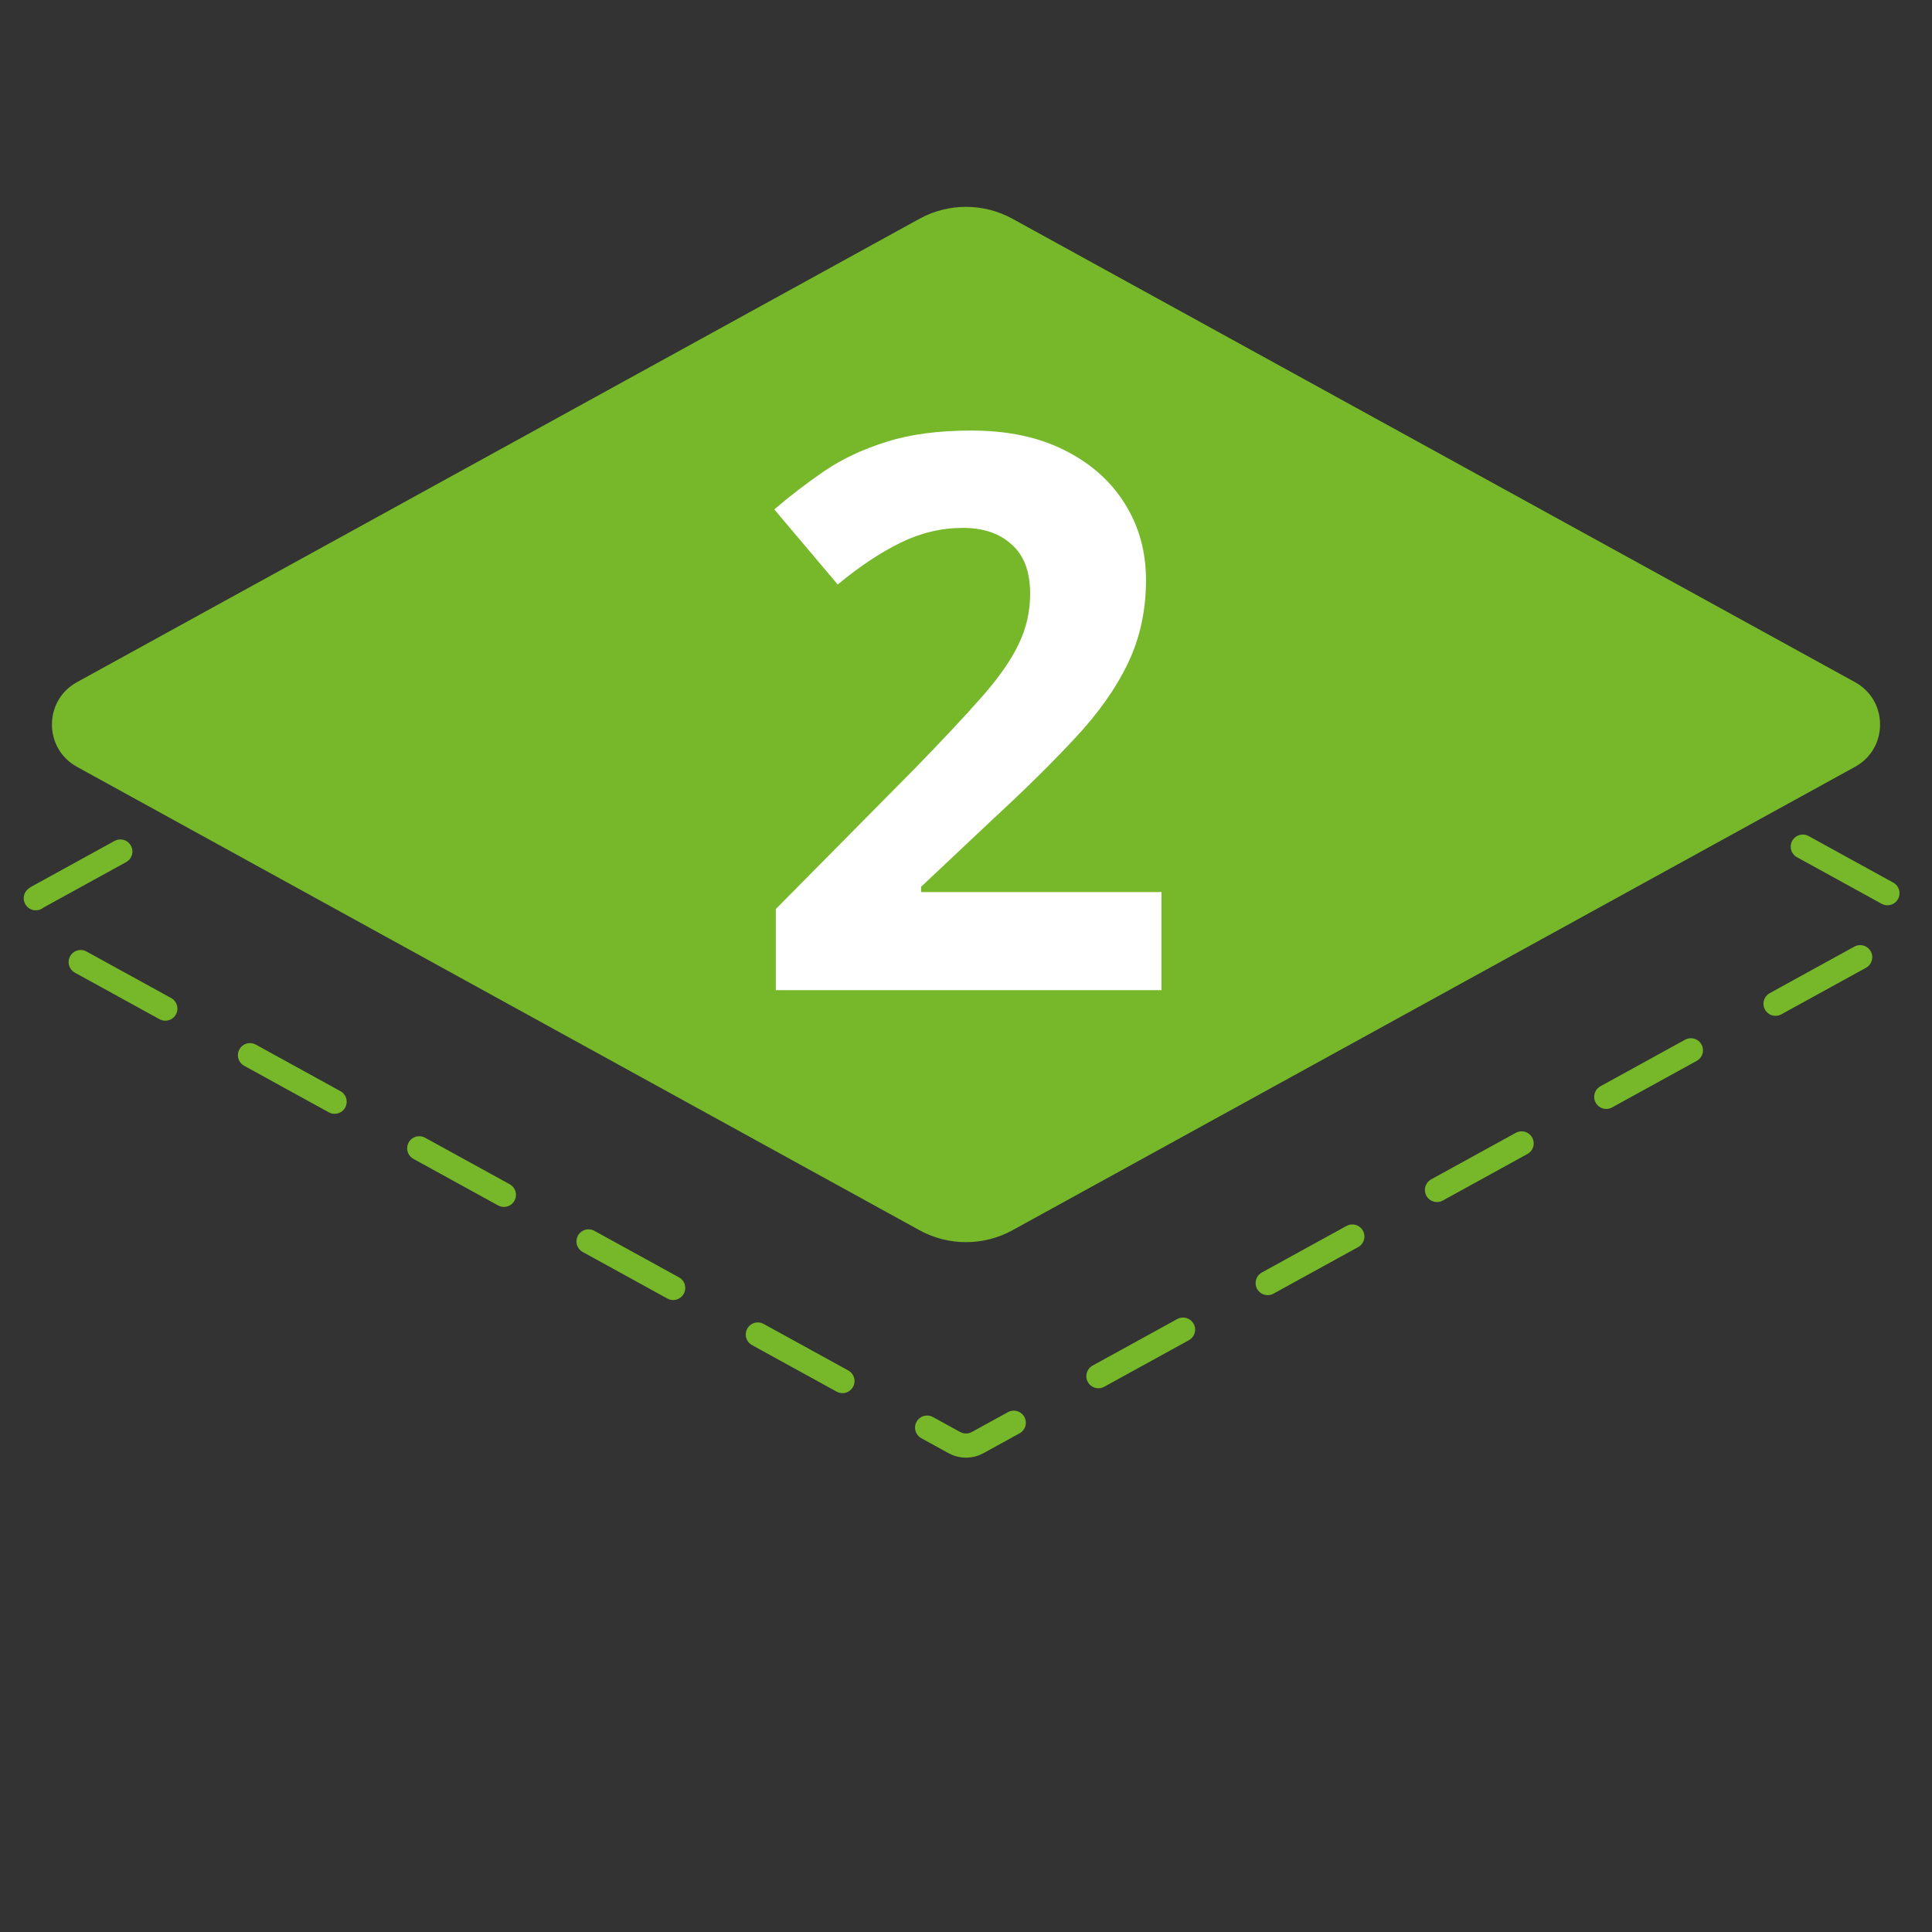 <svg width="80" height="80" viewBox="0 0 80 80" fill="none" xmlns="http://www.w3.org/2000/svg">
<rect x="0" y="0" width="80" height="80" fill="#333333" stroke="none"/>
<path d="M39.518 16.265C39.818 16.1 40.182 16.1 40.482 16.265L78.407 37.124C79.098 37.504 79.098 38.496 78.407 38.876L40.482 59.735C40.182 59.9 39.818 59.9 39.518 59.735L1.593 38.876C0.902 38.496 0.902 37.504 1.593 37.124L39.518 16.265Z" stroke="#76B82A" stroke-linecap="round" stroke-dasharray="4 4"/>
<path d="M38.072 9.06C39.273 8.4 40.727 8.4 41.928 9.06L76.814 28.248C78.195 29.007 78.195 30.993 76.814 31.752L41.928 50.94C40.727 51.6 39.273 51.6 38.072 50.94L3.186 31.752C1.805 30.993 1.805 29.007 3.186 28.248L38.072 9.06Z" fill="#76B82A"/>
<path d="M48.094 41H32.125V37.641L37.859 31.844C39.016 30.656 39.943 29.667 40.641 28.875C41.349 28.073 41.859 27.344 42.172 26.688C42.495 26.031 42.656 25.328 42.656 24.578C42.656 23.672 42.401 22.995 41.891 22.547C41.391 22.088 40.719 21.859 39.875 21.859C38.99 21.859 38.13 22.062 37.297 22.469C36.464 22.875 35.594 23.453 34.688 24.203L32.062 21.094C32.719 20.531 33.411 20 34.141 19.5C34.88 19 35.734 18.599 36.703 18.297C37.682 17.984 38.854 17.828 40.219 17.828C41.719 17.828 43.005 18.099 44.078 18.641C45.161 19.182 45.995 19.922 46.578 20.859C47.161 21.787 47.453 22.838 47.453 24.016C47.453 25.276 47.203 26.427 46.703 27.469C46.203 28.51 45.474 29.542 44.516 30.562C43.568 31.583 42.422 32.714 41.078 33.953L38.141 36.719V36.938H48.094V41Z" fill="white"/>
</svg>
